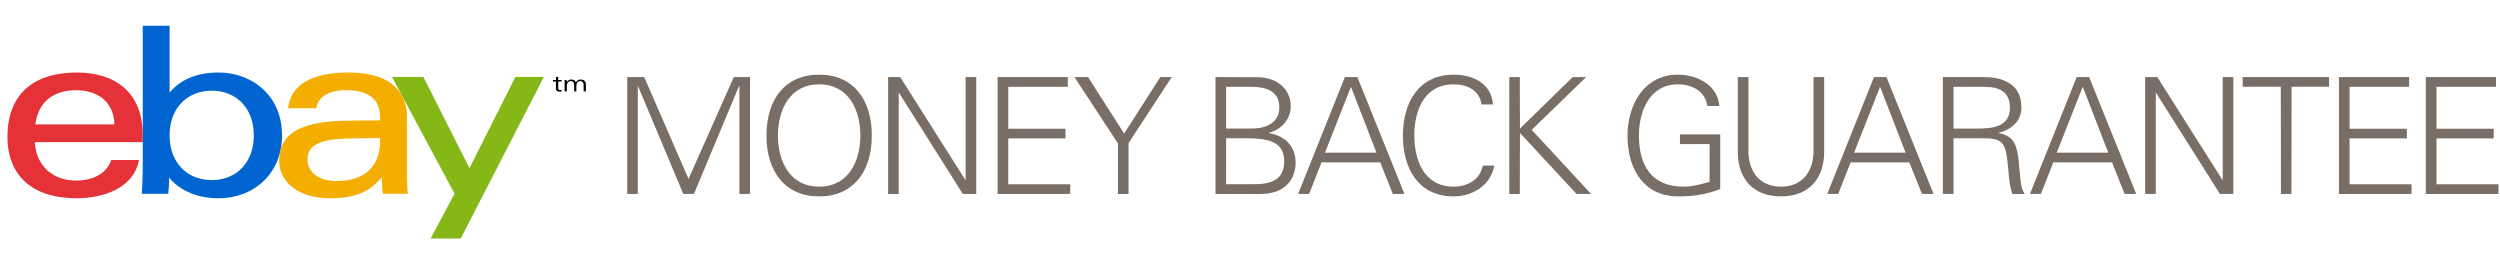 <svg viewBox="0 0 147 16" xmlns="http://www.w3.org/2000/svg">
  <path
    d="m31.978 4.525-4.887 9.5h-1.77l1.405-2.638-3.678-6.862h1.849l2.707 5.362 2.7-5.362h1.674Z"
    fill="#85B717"
  />
  <path
    d="M32.822 4.523h-.131v.18h-.18v.09h.18v.396c0 .15.075.194.208.194a.918.918 0 0 0 .128-.009v-.091a.775.775 0 0 1-.102.009c-.083 0-.103-.04-.103-.111v-.387h.2v-.09h-.2v-.181Zm.372.19c.003.05.005.095.005.141v.52h.132v-.325c0-.198.127-.281.243-.281.122 0 .185.083.185.262v.344h.131v-.306c0-.22.12-.3.236-.3.144 0 .192.107.192.271v.336h.133v-.386c0-.218-.12-.312-.312-.312a.322.322 0 0 0-.28.17c-.04-.114-.135-.17-.249-.17a.339.339 0 0 0-.285.145h-.003c0-.047-.003-.084-.005-.119h-.123v.01Z"
  />
  <path
    d="M146.91 11.405v-.572h-3.646V8.139h3.366v-.571h-3.366V5.103h3.501v-.572h-4.125v6.875l4.27-.001Zm-5.109 0v-.572h-3.646V8.139h3.366v-.571h-3.366V5.103h3.501v-.572h-4.125v6.875l4.27-.001Zm-7.681 0h.616l.01-6.303h2.202V4.53h-5.077v.572h2.24l.009 6.303Zm-7.983 0h.625v-5.94h.019l3.751 5.94h.789V4.53h-.625v6.046h-.02l-3.828-6.046h-.711v6.875Zm-5.402-1.856-.731 1.856h-.643l2.75-6.875h.73l2.771 6.875h-.683l-.741-1.856h-3.453Zm1.731-4.447-1.529 3.875h3.029l-1.5-3.875Zm-5.878 3.028h-1.721l-.001 3.275h-.625V4.532h2.271c.605 0 1.105.038 1.634.362.481.286.712.78.712 1.438 0 .743-.529 1.275-1.337 1.476v.02c.886.141 1.076.731 1.164 1.53.032.283.053.527.071.74.055.629.087.995.295 1.308h-.722c-.163-.455-.201-.938-.24-1.421l-.001-.008c-.143-1.57-.241-1.846-1.5-1.846Zm-1.721-3.028V7.56h1.338c.884 0 1.98-.058 1.98-1.229 0-1.243-1.103-1.234-1.786-1.228h-1.532Zm-6.05 4.447-.73 1.856h-.645l2.75-6.875h.731l2.77 6.875h-.682l-.742-1.856h-3.452Zm1.732-4.447-1.529 3.875h3.028l-1.499-3.875Zm-8.367-.572v4.456c.02 1.475.856 2.561 2.539 2.561 1.683 0 2.52-1.086 2.539-2.56V4.53h-.625v4.447c-.049 1.247-.769 1.999-1.914 1.999-1.144 0-1.866-.752-1.914-1.999V4.53h-.625Zm-3.4 3.372v.57h1.741v2.218c-.49.143-1.019.286-1.538.286-1.876 0-2.616-1.256-2.616-3.007 0-1.427.626-3.009 2.29-3.009.825 0 1.605.39 1.729 1.267h.712c-.106-1.22-1.288-1.837-2.441-1.837-2.01 0-2.962 1.807-2.962 3.579 0 2.112 1.068 3.579 2.962 3.579.893 0 1.652-.105 2.49-.43V7.903l-2.367-.001Zm-9.418 3.503.01-3.59 3.326 3.59h.856l-3.49-3.77 3.202-3.105h-.789l-3.105 3.03-.01-3.029h-.617v6.875h.617ZM87.786 6.14c-.095-1.237-1.172-1.75-2.307-1.75-2.097 0-2.99 1.694-2.99 3.578 0 1.905.885 3.58 2.99 3.58 1.115 0 2.183-.66 2.384-1.81h-.673c-.173.856-.942 1.238-1.71 1.238-1.78 0-2.318-1.6-2.318-3.008 0-1.41.538-3.009 2.317-3.009.788 0 1.52.344 1.634 1.182h.673ZM77.705 9.549l-.73 1.856h-.645l2.75-6.875h.732l2.77 6.875h-.684l-.74-1.856h-3.453Zm1.732-4.447-1.529 3.875h3.029l-1.5-3.875Zm-5.321 6.303c1.51 0 2.067-.933 2.067-1.836 0-.981-.634-1.59-1.577-1.742v-.02c.73-.172 1.289-.792 1.289-1.552 0-1.095-.904-1.713-1.933-1.713l-2.491-.011v6.875l2.645-.001Zm-2.02-3.846V5.102h1.482c.819.01 1.645.21 1.645 1.21 0 .931-.808 1.247-1.616 1.247h-1.51Zm1.154.571c1.308 0 2.26.18 2.26 1.352 0 1.056-.693 1.37-1.885 1.35h-1.53l.001-2.702h1.154Zm-7.514 3.275h.623v-2.99L68.9 4.53h-.673L66.1 7.853 63.975 4.53h-.799l2.56 3.905v2.97Zm-2.806 0v-.572h-3.644V8.139h3.365v-.571h-3.365V5.103h3.5v-.572H58.66v6.875l4.27-.001Zm-10.71 0h.625v-5.94h.02l3.75 5.94h.788V4.53h-.625v6.046h-.02L52.933 4.53h-.712v6.875ZM48.166 4.39c1.99 0 3.096 1.436 3.096 3.578 0 2.143-1.106 3.58-3.096 3.58-1.991 0-3.097-1.438-3.097-3.58 0-2.142 1.106-3.579 3.097-3.579Zm0 .57c-1.73 0-2.424 1.504-2.424 3.008s.693 3.008 2.424 3.008c1.73 0 2.423-1.504 2.423-3.008s-.692-3.009-2.423-3.009Zm-10.662 6.445V5.082h.02l2.654 6.323h.625l2.654-6.35h.02v6.35h.625V4.53h-.953l-2.663 5.989L37.88 4.53h-1v6.875h.624Z"
    fill="#796E65"
  />
  <path
    d="M9.973 1.513h-1.58v8.269a32.715 32.715 0 0 1-.054 1.614h1.55c.036-.306.055-.63.055-.953.665.807 1.745 1.215 2.892 1.215 2.191 0 3.747-1.551 3.747-3.677 0-2.54-1.956-3.716-3.718-3.716-1.05 0-2.118.266-2.892 1.178v-3.93Zm4.95 6.448c0 1.58-1.006 2.626-2.475 2.626-1.46 0-2.475-1.047-2.475-2.626 0-1.578 1.015-2.626 2.475-2.626 1.468 0 2.474 1.048 2.474 2.626Z"
    fill="#0064D1"
  />
  <path
    d="M23.982 11.398c-.04-.405-.053-.855-.053-1.31V6.89c0-1.965-1.585-2.626-3.463-2.626-1.567 0-3.35.424-3.524 2.103h1.66c.073-.673.774-1.064 1.725-1.064 1.281 0 2.02.47 2.02 1.612v.166c-.624 0-1.38.002-2.051.017-2.46.056-3.877.658-3.877 2.363 0 1.177 1.042 2.195 2.986 2.195 1.313 0 2.258-.278 3.053-1.245-.002.329.016.658.053.986h1.47Zm-5.9-2.013c0-.935.889-1.19 2.323-1.237a63.7 63.7 0 0 1 1.944-.026v.161c0 1.468-.886 2.362-2.544 2.362-1.237 0-1.724-.654-1.724-1.26Z"
    fill="#F4AE02"
  />
  <path
    d="M2.045 8.357c.085 1.42 1.075 2.26 2.435 2.26.943 0 1.78-.38 2.062-1.208h1.63c-.317 1.677-2.118 2.248-3.668 2.248-2.82 0-4.068-1.537-4.068-3.61 0-2.28 1.292-3.782 4.094-3.782 2.23 0 3.864 1.155 3.864 3.677v.415h-6.35Zm2.418-3.053c-1.23 0-2.212.616-2.384 2.012h4.653c-.061-1.465-1.129-2.012-2.27-2.012Z"
    fill="#E43238"
  />
</svg>
